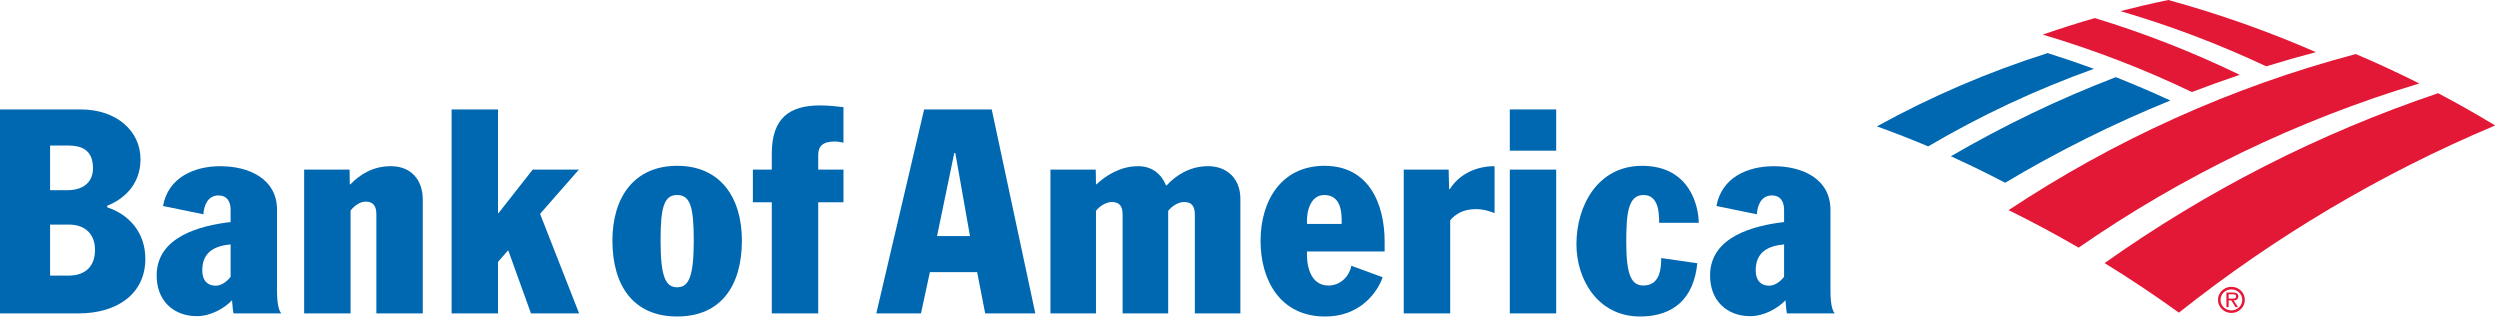 <?xml version="1.0" encoding="UTF-8"?>
<svg width="238px" height="31px" viewBox="0 0 238 31" version="1.1" xmlns="http://www.w3.org/2000/svg" xmlns:xlink="http://www.w3.org/1999/xlink">
    <!-- Generator: Sketch 45.1 (43504) - http://www.bohemiancoding.com/sketch -->
    <title>Bank of America_Bank</title>
    <desc>Created with Sketch.</desc>
    <defs></defs>
    <g id="Page-1" stroke="none" stroke-width="1" fill="none" fill-rule="evenodd">
        <g id="FI-logos-Top-Banks-1-25" transform="translate(0, -2)">
            <g id="Bank-of-America_Bank" transform="translate(0, 2)">
                <path d="M64.466,15.785 C60.349,15.785 58.302,18.814 58.302,22.902 C58.302,27.158 60.269,30.13 64.466,30.13 C68.668,30.13 70.629,27.158 70.629,22.902 C70.629,18.814 68.584,15.785 64.466,15.785 M64.466,27.349 C63.372,27.349 62.886,26.367 62.886,22.901 C62.886,19.736 63.21,18.565 64.466,18.565 C65.721,18.565 66.046,19.736 66.046,22.901 C66.046,26.368 65.556,27.349 64.466,27.349" id="Shape" fill="#0067B1"></path>
                <path d="M73.475,14.617 L73.475,16.147 L71.674,16.147 L71.674,19.258 L73.475,19.258 L73.475,29.834 L77.894,29.834 L77.894,19.258 L80.298,19.258 L80.298,16.147 L77.894,16.147 L77.894,14.758 C77.894,13.927 78.314,13.472 79.477,13.472 C79.722,13.472 80.049,13.525 80.297,13.582 L80.297,10.201 C79.584,10.12 78.928,10.036 78.059,10.036 C75.141,10.037 73.475,11.263 73.475,14.617" id="Shape" fill="#0067B1"></path>
                <path d="M26.374,19.992 C26.374,16.966 23.622,15.822 20.972,15.822 C18.466,15.822 16.009,16.91 15.52,19.61 L19.363,20.401 C19.411,19.602 19.75,18.604 20.811,18.604 C21.574,18.604 21.954,19.146 21.954,19.963 L21.954,21.14 C19.035,21.478 15.013,22.532 14.916,26.094 C14.848,28.611 16.527,30.099 18.73,30.099 C20.033,30.099 21.337,29.379 22.091,28.584 C22.118,28.812 22.147,29.458 22.23,29.836 L26.784,29.836 C26.617,29.65 26.372,29.183 26.372,27.628 L26.372,19.992 L26.374,19.992 Z M21.956,26.348 C21.58,26.843 21.041,27.198 20.538,27.198 C19.746,27.198 19.256,26.701 19.256,25.747 C19.256,24 20.411,23.414 21.954,23.265 L21.954,26.348 L21.956,26.348 Z" id="Shape" fill="#0067B1"></path>
                <path d="M37.209,15.82 C35.485,15.82 34.269,16.618 33.358,17.546 L33.301,17.546 L33.279,16.145 L28.956,16.145 L28.956,29.834 L33.374,29.834 L33.374,20.046 C33.777,19.528 34.314,19.195 34.811,19.195 C35.55,19.195 35.83,19.628 35.83,20.409 L35.83,29.833 L40.248,29.833 L40.248,19.006 C40.249,17.129 39.143,15.82 37.209,15.82" id="Shape" fill="#0067B1"></path>
                <polygon id="Shape" fill="#0067B1" points="55.11 16.145 50.716 16.145 47.466 20.282 47.412 20.282 47.412 10.419 42.992 10.419 42.992 29.834 47.412 29.834 47.412 24.932 48.341 23.863 48.395 23.863 50.548 29.834 55.131 29.834 51.414 20.36"></polygon>
                <path d="M10.207,19.736 L10.207,19.585 C11.614,19.037 13.376,17.7 13.376,15.162 C13.376,12.481 11.115,10.418 7.676,10.418 L0,10.418 L0,29.835 L7.479,29.835 C11.166,29.835 13.837,27.965 13.837,24.641 C13.837,22.153 12.311,20.43 10.207,19.736 L10.207,19.736 Z M4.769,13.855 L6.488,13.855 C7.603,13.855 8.853,14.155 8.853,16.008 C8.853,17.156 8.152,18.109 6.377,18.109 L4.769,18.109 L4.769,13.855 L4.769,13.855 Z M6.569,26.237 L4.769,26.237 L4.769,21.381 L6.569,21.381 C8.152,21.381 9.045,22.337 9.045,23.782 C9.045,25.772 7.631,26.237 6.569,26.237 L6.569,26.237 Z" id="Shape" fill="#0067B1"></path>
                <path d="M174.26,27.628 L174.26,19.992 C174.26,16.966 171.509,15.822 168.862,15.822 C166.353,15.822 163.896,16.91 163.406,19.61 L167.252,20.401 C167.299,19.602 167.636,18.604 168.699,18.604 C169.458,18.604 169.845,19.146 169.845,19.963 L169.845,21.14 C166.922,21.478 162.896,22.532 162.801,26.094 C162.734,28.611 164.411,30.099 166.616,30.099 C167.919,30.099 169.221,29.379 169.981,28.584 C170.003,28.812 170.034,29.458 170.114,29.836 L174.667,29.836 C174.506,29.648 174.26,29.183 174.26,27.628 L174.26,27.628 Z M169.846,26.348 C169.464,26.843 168.928,27.198 168.427,27.198 C167.632,27.198 167.143,26.701 167.143,25.747 C167.143,24 168.299,23.414 169.845,23.265 L169.845,26.348 L169.846,26.348 Z" id="Shape" fill="#0067B1"></path>
                <path d="M126.091,15.785 C122.026,15.785 120.006,19.058 120.006,22.931 C120.006,26.721 121.915,30.131 126.142,30.131 C130.075,30.131 131.435,27.022 131.629,26.393 L128.649,25.302 C128.431,26.405 127.531,27.182 126.466,27.182 C124.686,27.182 124.363,25.158 124.424,23.94 L131.817,23.94 L131.817,23.011 C131.817,19.44 130.346,15.785 126.091,15.785 M127.725,21.32 L124.424,21.32 C124.356,20.032 124.806,18.566 126.061,18.566 C127.588,18.566 127.767,20.049 127.725,21.32" id="Shape" fill="#0067B1"></path>
                <rect id="Rectangle-path" fill="#0067B1" x="143.733" y="16.147" width="4.416" height="13.688"></rect>
                <rect id="Rectangle-path" fill="#0067B1" x="143.733" y="10.418" width="4.416" height="3.927"></rect>
                <path d="M156.451,18.566 C157.164,18.566 157.516,18.949 157.732,19.491 C157.926,20.012 157.952,20.665 157.952,21.211 L161.719,21.211 C161.719,19.849 161.007,15.786 156.321,15.786 C152.146,15.786 150.077,19.523 150.077,23.258 C150.077,26.639 152.145,30.131 156.129,30.131 C159.347,30.131 161.254,28.387 161.584,25.06 L158.148,24.568 C158.148,25.605 158.011,27.182 156.453,27.182 C155.311,27.182 154.82,26.178 154.82,23.093 C154.817,20.366 154.981,18.566 156.451,18.566" id="Shape" fill="#0067B1"></path>
                <path d="M87.977,10.419 L83.424,29.835 L87.677,29.835 L88.524,25.91 L93.024,25.91 L93.788,29.835 L98.561,29.835 L94.412,10.419 L87.977,10.419 L87.977,10.419 Z M89.207,22.474 L90.847,14.563 L90.945,14.563 L92.342,22.474 L89.207,22.474 L89.207,22.474 Z" id="Shape" fill="#0067B1"></path>
                <path d="M138.028,17.999 L137.955,17.999 L137.911,16.145 L133.635,16.145 L133.635,29.834 L138.058,29.834 L138.058,20.971 C138.577,20.352 139.354,19.91 140.481,19.91 C141.243,19.91 141.78,20.095 142.282,20.29 L142.282,15.82 C140.579,15.82 138.93,16.554 138.028,17.999" id="Shape" fill="#0067B1"></path>
                <path d="M115.004,15.82 C113.154,15.82 111.834,16.816 111.062,17.652 L111.005,17.652 C110.587,16.596 109.691,15.82 108.348,15.82 C106.702,15.82 105.317,16.671 104.393,17.541 L104.337,17.541 L104.314,16.147 L100.002,16.147 L100.002,29.835 L104.337,29.835 L104.337,20.073 C104.71,19.569 105.373,19.23 105.837,19.23 C106.657,19.23 106.874,19.719 106.874,20.456 L106.874,29.835 L111.211,29.835 L111.211,20.073 C111.498,19.695 112.129,19.23 112.722,19.23 C113.526,19.23 113.75,19.719 113.75,20.456 L113.75,29.835 L118.084,29.835 L118.084,18.923 C118.084,17.032 116.841,15.82 115.004,15.82" id="Shape" fill="#0067B1"></path>
                <path d="M201.422,7.344 C203.174,8.036 204.905,8.779 206.615,9.57 C201.169,11.782 195.909,14.4 190.891,17.398 C189.192,16.508 187.469,15.667 185.722,14.877 C190.732,11.96 195.98,9.436 201.422,7.344" id="Shape" fill="#0067B1"></path>
                <path d="M194.937,5.054 C189.281,6.845 183.839,9.188 178.681,12.03 C180.326,12.624 181.956,13.258 183.562,13.936 C188.56,10.995 193.843,8.52 199.339,6.553 C197.885,6.019 196.415,5.519 194.937,5.054" id="Shape" fill="#0067B1"></path>
                <path d="M213.226,7.124 C208.783,4.975 204.171,3.165 199.429,1.721 C197.761,2.201 196.107,2.725 194.468,3.296 C199.352,4.741 204.099,6.572 208.671,8.762 C210.174,8.185 211.694,7.637 213.226,7.124" id="Shape" fill="#E31836"></path>
                <path d="M220.474,4.963 C215.929,2.98 211.227,1.321 206.424,-1.77635684e-15 C204.893,0.316 203.373,0.67 201.864,1.057 C206.634,2.449 211.273,4.214 215.747,6.315 C217.311,5.831 218.888,5.38 220.474,4.963" id="Shape" fill="#E31836"></path>
                <path d="M232.113,8.873 C220.709,12.717 210.024,18.192 200.359,25.046 C202.776,26.53 205.129,28.105 207.43,29.764 C216.54,22.538 226.654,16.518 237.539,11.944 C235.763,10.867 233.948,9.844 232.113,8.873" id="Shape" fill="#E31836"></path>
                <path d="M224.271,5.146 C212.414,8.282 201.266,13.342 191.217,20.006 C193.481,21.12 195.705,22.309 197.883,23.575 C207.732,16.757 218.661,11.448 230.319,7.947 C228.331,6.951 226.314,6.013 224.271,5.146" id="Shape" fill="#E31836"></path>
                <path d="M211.15,28.543 C211.15,27.86 211.726,27.305 212.43,27.305 C213.135,27.305 213.709,27.86 213.709,28.543 C213.709,29.237 213.135,29.793 212.43,29.793 C211.726,29.793 211.15,29.237 211.15,28.543 M211.392,28.543 C211.392,29.111 211.854,29.548 212.43,29.548 C213.002,29.548 213.463,29.111 213.463,28.543 C213.463,27.993 213.002,27.551 212.43,27.551 C211.855,27.551 211.392,27.993 211.392,28.543" id="Shape" fill="#E31836"></path>
                <path d="M213.067,29.242 L212.828,29.242 L212.418,28.601 L212.165,28.601 L212.165,29.242 L211.955,29.242 L211.955,27.852 L212.578,27.852 C212.697,27.852 212.82,27.859 212.929,27.919 C213.033,27.981 213.088,28.103 213.088,28.221 C213.088,28.492 212.889,28.595 212.636,28.602 L213.067,29.242 L213.067,29.242 Z M212.401,28.43 C212.599,28.43 212.875,28.464 212.875,28.217 C212.875,28.035 212.716,28.012 212.536,28.012 L212.167,28.012 L212.167,28.429 L212.401,28.429 L212.401,28.43 Z" id="Shape" fill="#E31836"></path>
            </g>
        </g>
    </g>
</svg>